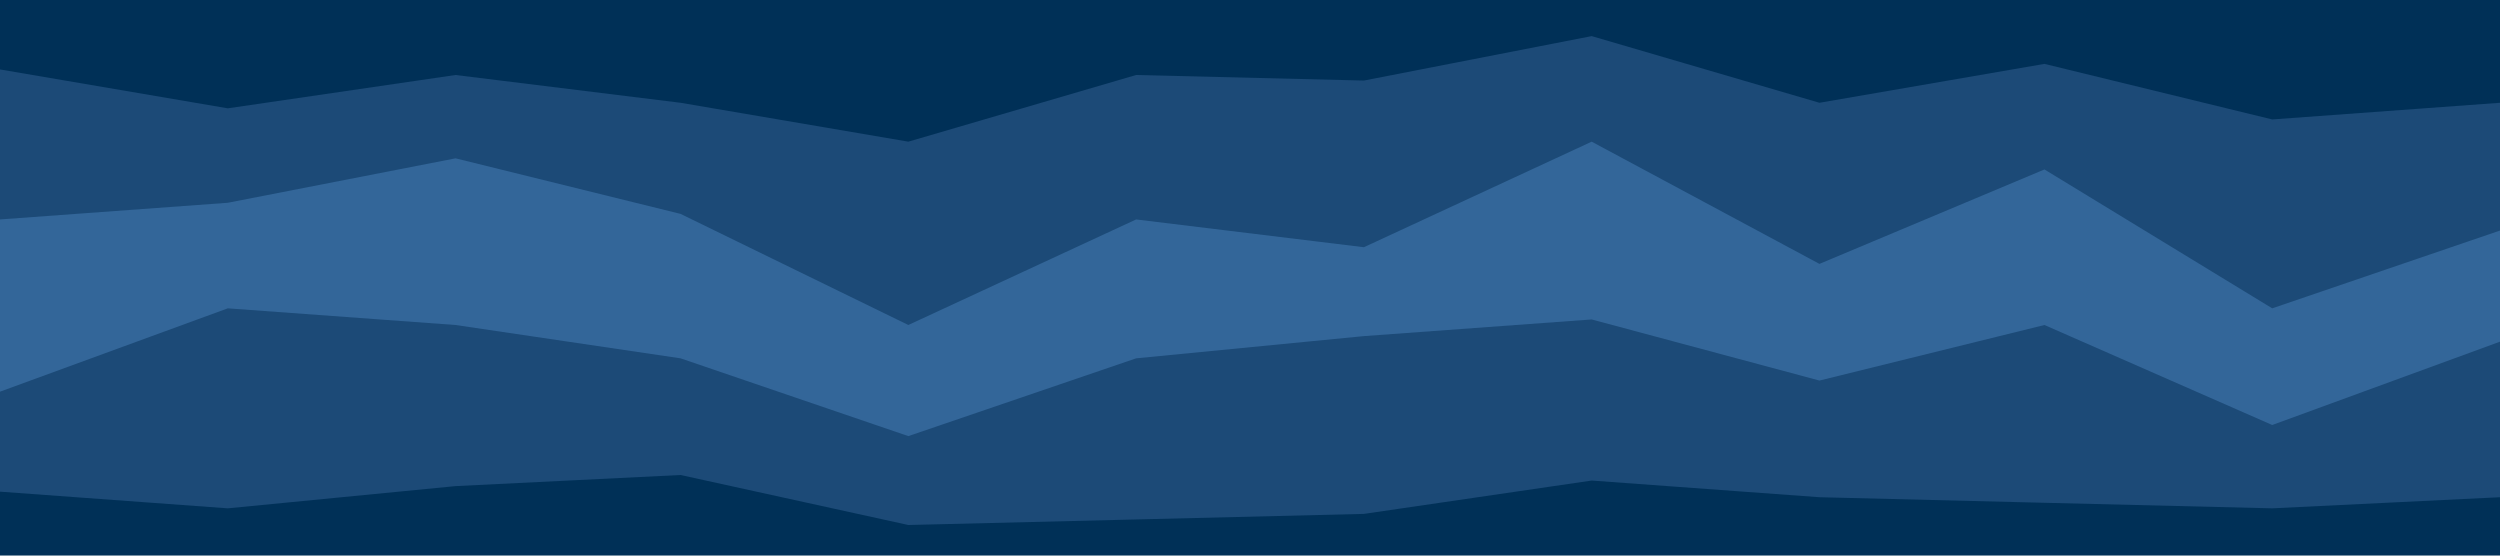 <svg id="visual" viewBox="0 0 900 200" width="900" height="200" xmlns="http://www.w3.org/2000/svg" xmlns:xlink="http://www.w3.org/1999/xlink" version="1.1"><path d="M0 27L82 41L164 29L245 39L327 53L409 29L491 31L573 15L655 39L736 25L818 45L900 39L900 0L818 0L736 0L655 0L573 0L491 0L409 0L327 0L245 0L164 0L82 0L0 0Z" fill="#003057"></path><path d="M0 81L82 75L164 59L245 79L327 119L409 81L491 91L573 53L655 97L736 63L818 113L900 85L900 37L818 43L736 23L655 37L573 13L491 29L409 27L327 51L245 37L164 27L82 39L0 25Z" fill="#1c4a77"></path><path d="M0 115L82 97L164 93L245 113L327 143L409 105L491 105L573 87L655 119L736 97L818 145L900 99L900 83L818 111L736 61L655 95L573 51L491 89L409 79L327 117L245 77L164 57L82 73L0 79Z" fill="#336699"></path><path d="M0 143L82 113L164 119L245 131L327 159L409 131L491 123L573 117L655 139L736 119L818 155L900 125L900 97L818 143L736 95L655 117L573 85L491 103L409 103L327 141L245 111L164 91L82 95L0 113Z" fill="#336699"></path><path d="M0 179L82 185L164 177L245 173L327 191L409 189L491 187L573 175L655 181L736 183L818 185L900 181L900 123L818 153L736 117L655 137L573 115L491 121L409 129L327 157L245 129L164 117L82 111L0 141Z" fill="#1c4a77"></path><path d="M0 201L82 201L164 201L245 201L327 201L409 201L491 201L573 201L655 201L736 201L818 201L900 201L900 179L818 183L736 181L655 179L573 173L491 185L409 187L327 189L245 171L164 175L82 183L0 177Z" fill="#003057"></path></svg>